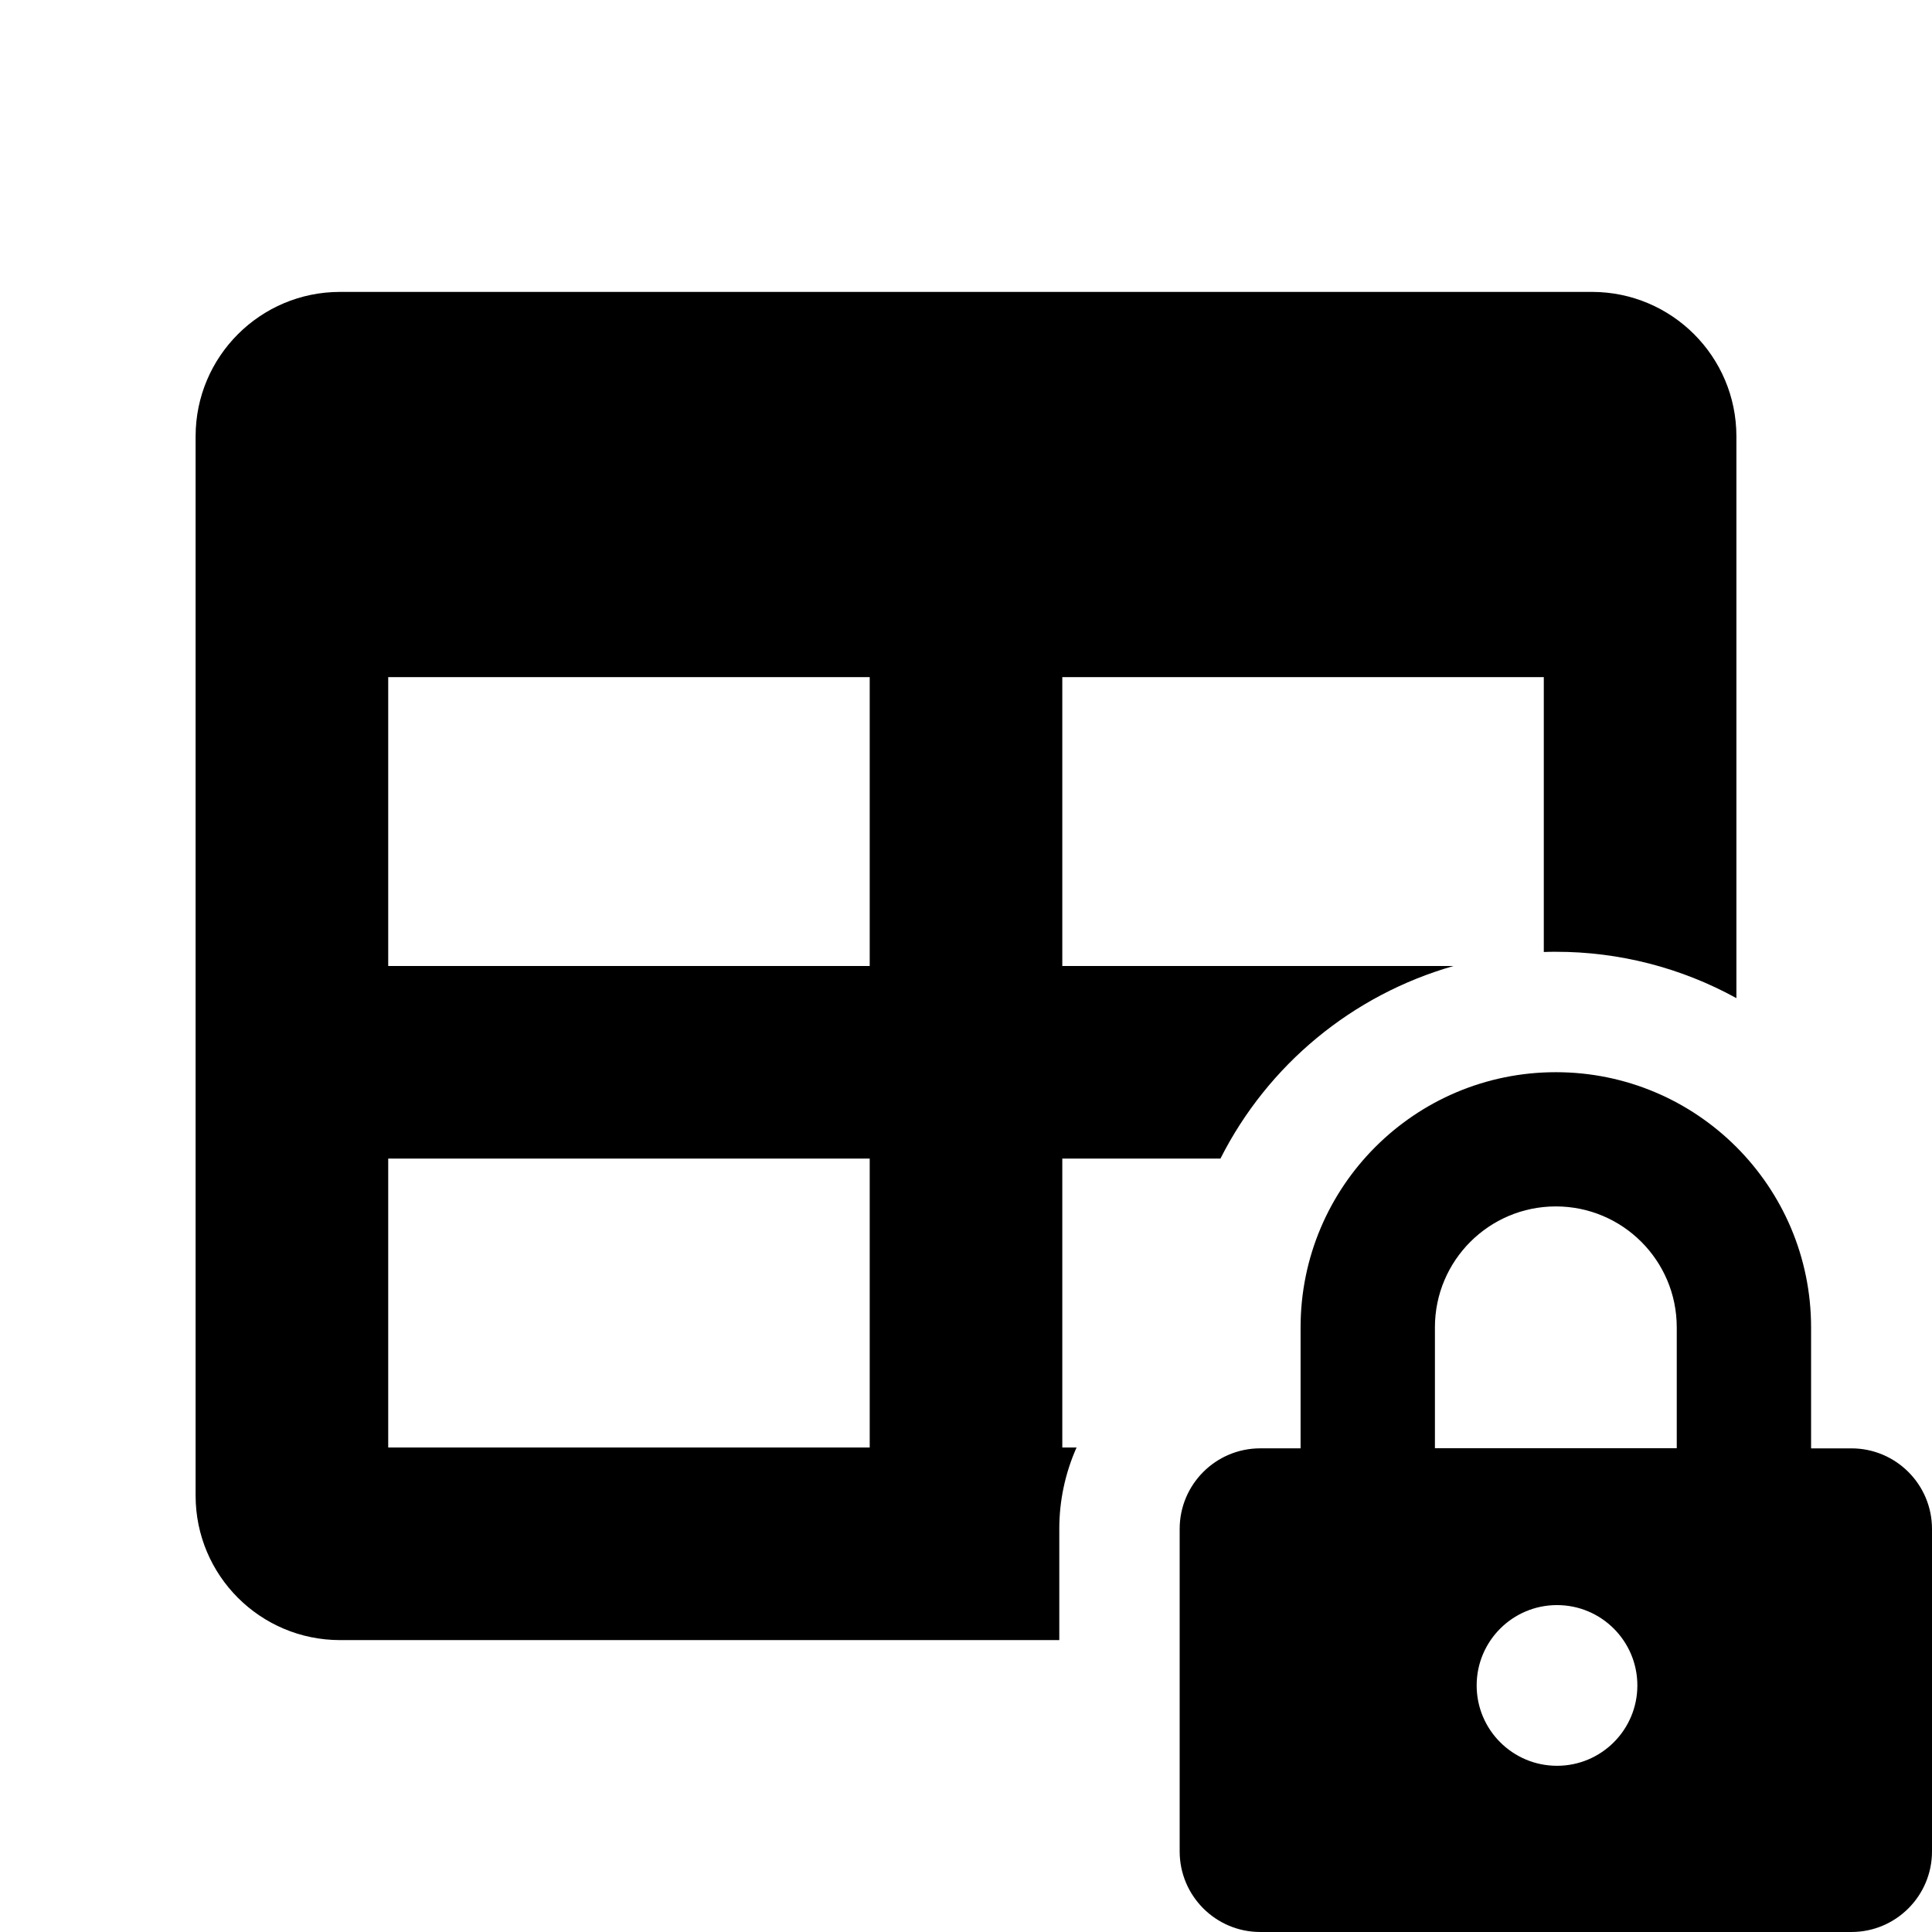 <svg height="280" viewBox="0 0 280 280" width="280" xmlns="http://www.w3.org/2000/svg"><path d="m225.483 155.391c20.431 0 36.993 16.562 36.993 36.993v17.524h5.84c6.451 0 11.682 5.228 11.684 11.68v46.728c0 6.453-5.231 11.684-11.684 11.684h-85.666c-6.453 0-11.684-5.231-11.684-11.684v-46.728c0-6.453 5.231-11.684 11.684-11.684h5.84v-17.52c0-20.431 16.562-36.993 36.993-36.993zm.17 77.231c-6.431 0-11.645 5.214-11.645 11.645 0 6.431 5.214 11.645 11.645 11.645 6.424 0 11.635-5.203 11.645-11.627v-.017c0-6.431-5.214-11.645-11.645-11.645zm5.064-190.317c11.562 0 20.935 9.373 20.935 20.935v81.418c-8.014-4.417-17.018-6.728-26.168-6.717-.584 0-1.164 0-1.745.031v-39.841h-69.782v41.869h56.698c-14.658 4.19-26.902 14.307-33.779 27.913h-22.919v41.869h2.067c-1.654 3.716-2.507 7.739-2.503 11.806v16.107h-104.237c-11.562 0-20.935-9.373-20.935-20.935v-153.52c0-11.562 9.373-20.935 20.935-20.935zm-5.234 132.538c-9.678 0-17.524 7.846-17.524 17.524v17.524h35.048v-17.524c0-9.678-7.846-17.524-17.524-17.524zm-99.439-6.93h-69.782v41.869h69.782zm0-69.782h-69.782v41.869h69.782z"/></svg>